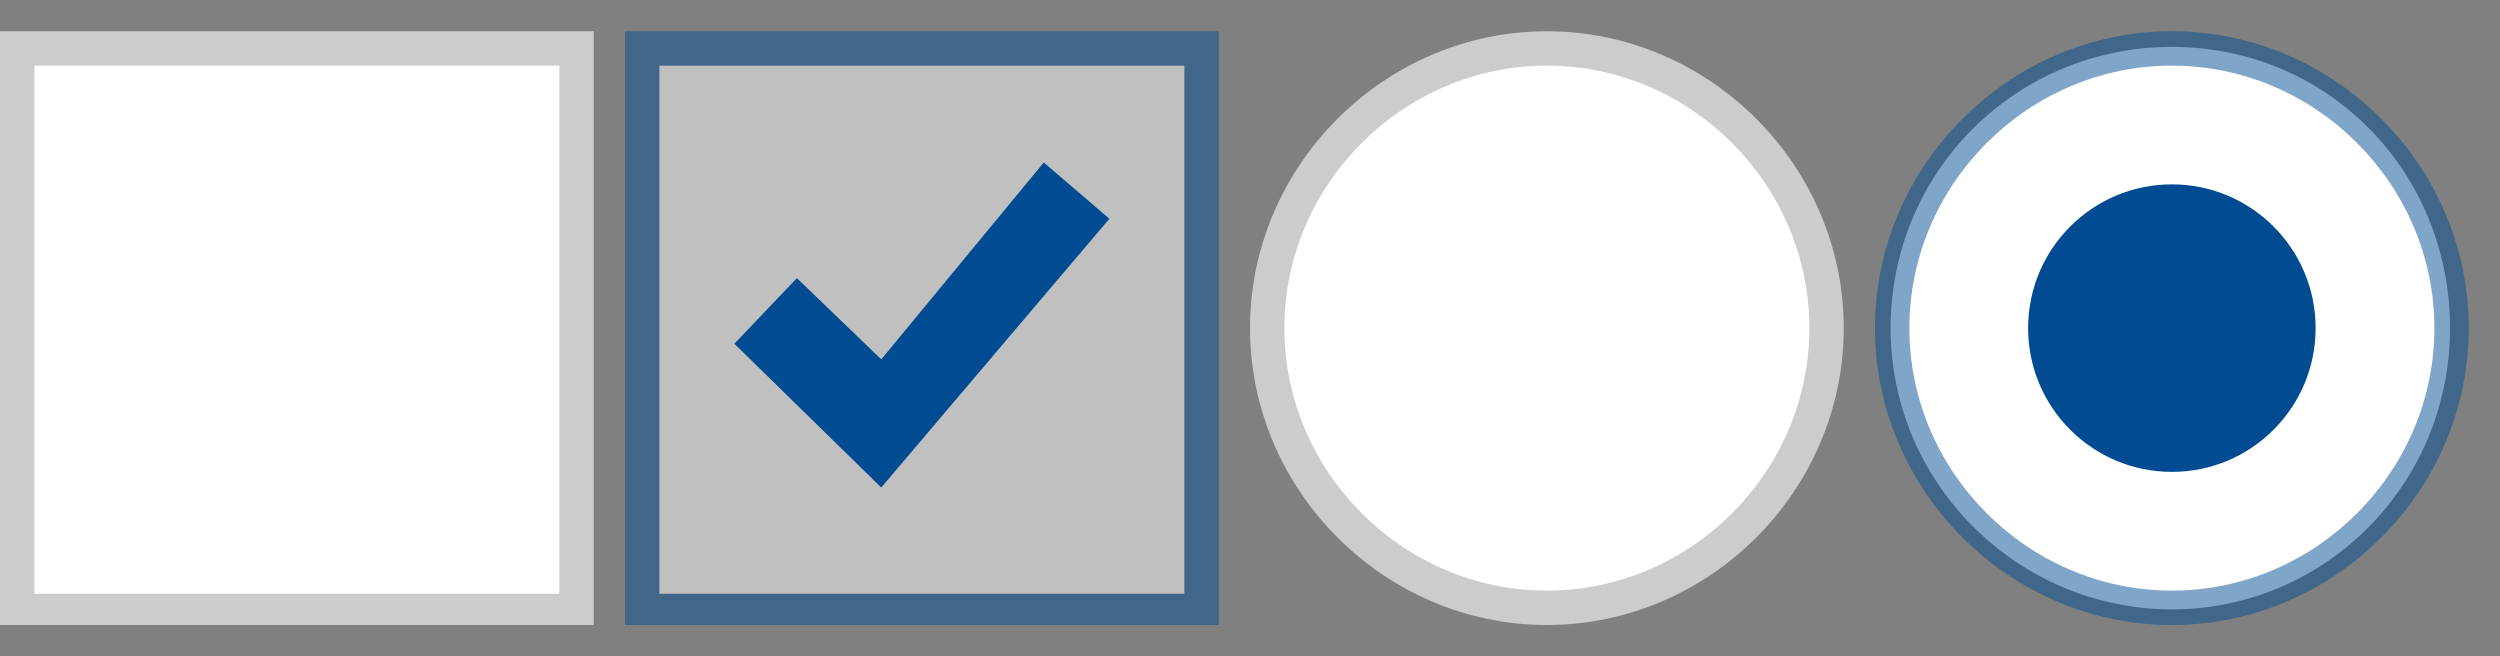 <?xml version="1.0" encoding="utf-8"?>
<!-- Generator: Adobe Illustrator 18.0.0, SVG Export Plug-In . SVG Version: 6.00 Build 0)  -->
<!DOCTYPE svg PUBLIC "-//W3C//DTD SVG 1.1//EN" "http://www.w3.org/Graphics/SVG/1.1/DTD/svg11.dtd">
<svg version="1.1" xmlns="http://www.w3.org/2000/svg" xmlns:xlink="http://www.w3.org/1999/xlink" x="0px" y="0px" width="80px"
	 height="21px" viewBox="0 0 80 21" enable-background="new 0 0 80 21" xml:space="preserve">
<rect x="0" y="0" width="80" height="21" fill="#808080" stroke="none"/>
<g id="Layer_1" display="none">
	<g display="inline">
		<path fill="none" d="M49.5,19.5c-4.9,0-9-4-9-9s4-9,9-9s9,4,9,9S54.4,19.5,49.5,19.5z"/>
		<g>
			<path fill="#CCCCCC" d="M49.5,2.1c4.6,0,8.4,3.8,8.4,8.4c0,4.6-3.8,8.4-8.4,8.4s-8.4-3.8-8.4-8.4S44.9,2.1,49.5,2.1 M49.5,1
				C44.3,1,40,5.3,40,10.5c0,5.2,4.3,9.5,9.5,9.5s9.5-4.3,9.5-9.5C59,5.3,54.7,1,49.5,1L49.5,1z"/>
		</g>
	</g>
	<g display="inline">
		<path fill="none" d="M69.5,19.5c-4.9,0-9-4-9-9s4-9,9-9s8.9,4,8.9,9S74.4,19.5,69.5,19.5z"/>
		<g>
			<path fill="#CCCCCC" d="M69.5,2.1c4.6,0,8.4,3.8,8.4,8.4c0,4.6-3.8,8.4-8.4,8.4s-8.4-3.8-8.4-8.4S64.9,2.1,69.5,2.1 M69.5,1
				C64.3,1,60,5.3,60,10.5c0,5.2,4.3,9.5,9.5,9.5s9.5-4.3,9.5-9.5C79,5.3,74.7,1,69.5,1L69.5,1z"/>
		</g>
	</g>
	<g display="inline">
		<circle fill="#333333" cx="69.5" cy="10.5" r="4.6"/>
	</g>
	<g display="inline">
		<rect x="0.5" y="1.5" fill="none" width="17.9" height="17.9"/>
		<path fill="#CCCCCC" d="M17.9,2.1v16.9H1.1V2.1H17.9 M19,1H0v19h19V1L19,1z"/>
	</g>
	<g display="inline">
		<rect x="20.5" y="1.5" fill="none" width="17.9" height="17.9"/>
		<path fill="#CCCCCC" d="M37.9,2.1v16.9H21.1V2.1H37.9 M39,1H20v19h19V1L39,1z"/>
	</g>
	<g display="inline">
		<path fill="#333333" d="M23.5,11l2-2.1l2.7,2.6l5.2-6.3l2.1,1.8l-7.3,8.6L23.5,11z"/>
	</g>
</g>
<g id="Layer_2">
	<g>
		<path fill="#FFFFFF" d="M49.5,19.5c-4.9,0-9-4-9-9s4-9,9-9s9,4,9,9S54.4,19.5,49.5,19.5z"/>
		<g>
			<path fill="#CCCCCC" d="M49.5,2.1c4.6,0,8.4,3.8,8.4,8.4c0,4.6-3.8,8.4-8.4,8.4s-8.4-3.8-8.4-8.4S44.9,2.1,49.5,2.1 M49.5,1
				C44.3,1,40,5.3,40,10.5c0,5.2,4.3,9.5,9.5,9.5s9.5-4.3,9.5-9.5C59,5.3,54.7,1,49.5,1L49.5,1z"/>
		</g>
	</g>
	<g>
		<path fill="#FFFFFF" d="M69.5,19.5c-4.9,0-9-4-9-9s4-9,9-9s8.9,4,8.9,9S74.4,19.5,69.5,19.5z"/>
		<g opacity="0.5">
			<path fill="#004B91" d="M69.5,2.1c4.6,0,8.4,3.8,8.4,8.4c0,4.6-3.8,8.4-8.4,8.4s-8.4-3.8-8.4-8.4S64.9,2.1,69.5,2.1 M69.5,1
				C64.3,1,60,5.3,60,10.5c0,5.2,4.3,9.5,9.5,9.5s9.5-4.3,9.5-9.5C79,5.3,74.7,1,69.5,1L69.5,1z"/>
		</g>
	</g>
	<g>
		<circle fill="#004B91" cx="69.5" cy="10.5" r="4.6"/>
	</g>
	<g>
		<rect x="0.5" y="1.5" fill="#FFFFFF" width="17.9" height="17.9"/>
		<path fill="#CCCCCC" d="M17.9,2.1v16.9H1.1V2.1H17.9 M19,1H0v19h19V1L19,1z"/>
	</g>
	<g opacity="0.5">
		<rect x="20.5" y="1.5" fill="#FFFFFF" width="17.9" height="17.9"/>
		<path fill="#004B91" d="M37.9,2.1v16.9H21.1V2.1H37.9 M39,1H20v19h19V1L39,1z"/>
	</g>
	<g>
		<path fill="#004B91" d="M23.5,11l2-2.1l2.7,2.6l5.2-6.3l2.1,1.8l-7.3,8.6L23.5,11z"/>
	</g>
</g>
</svg>
